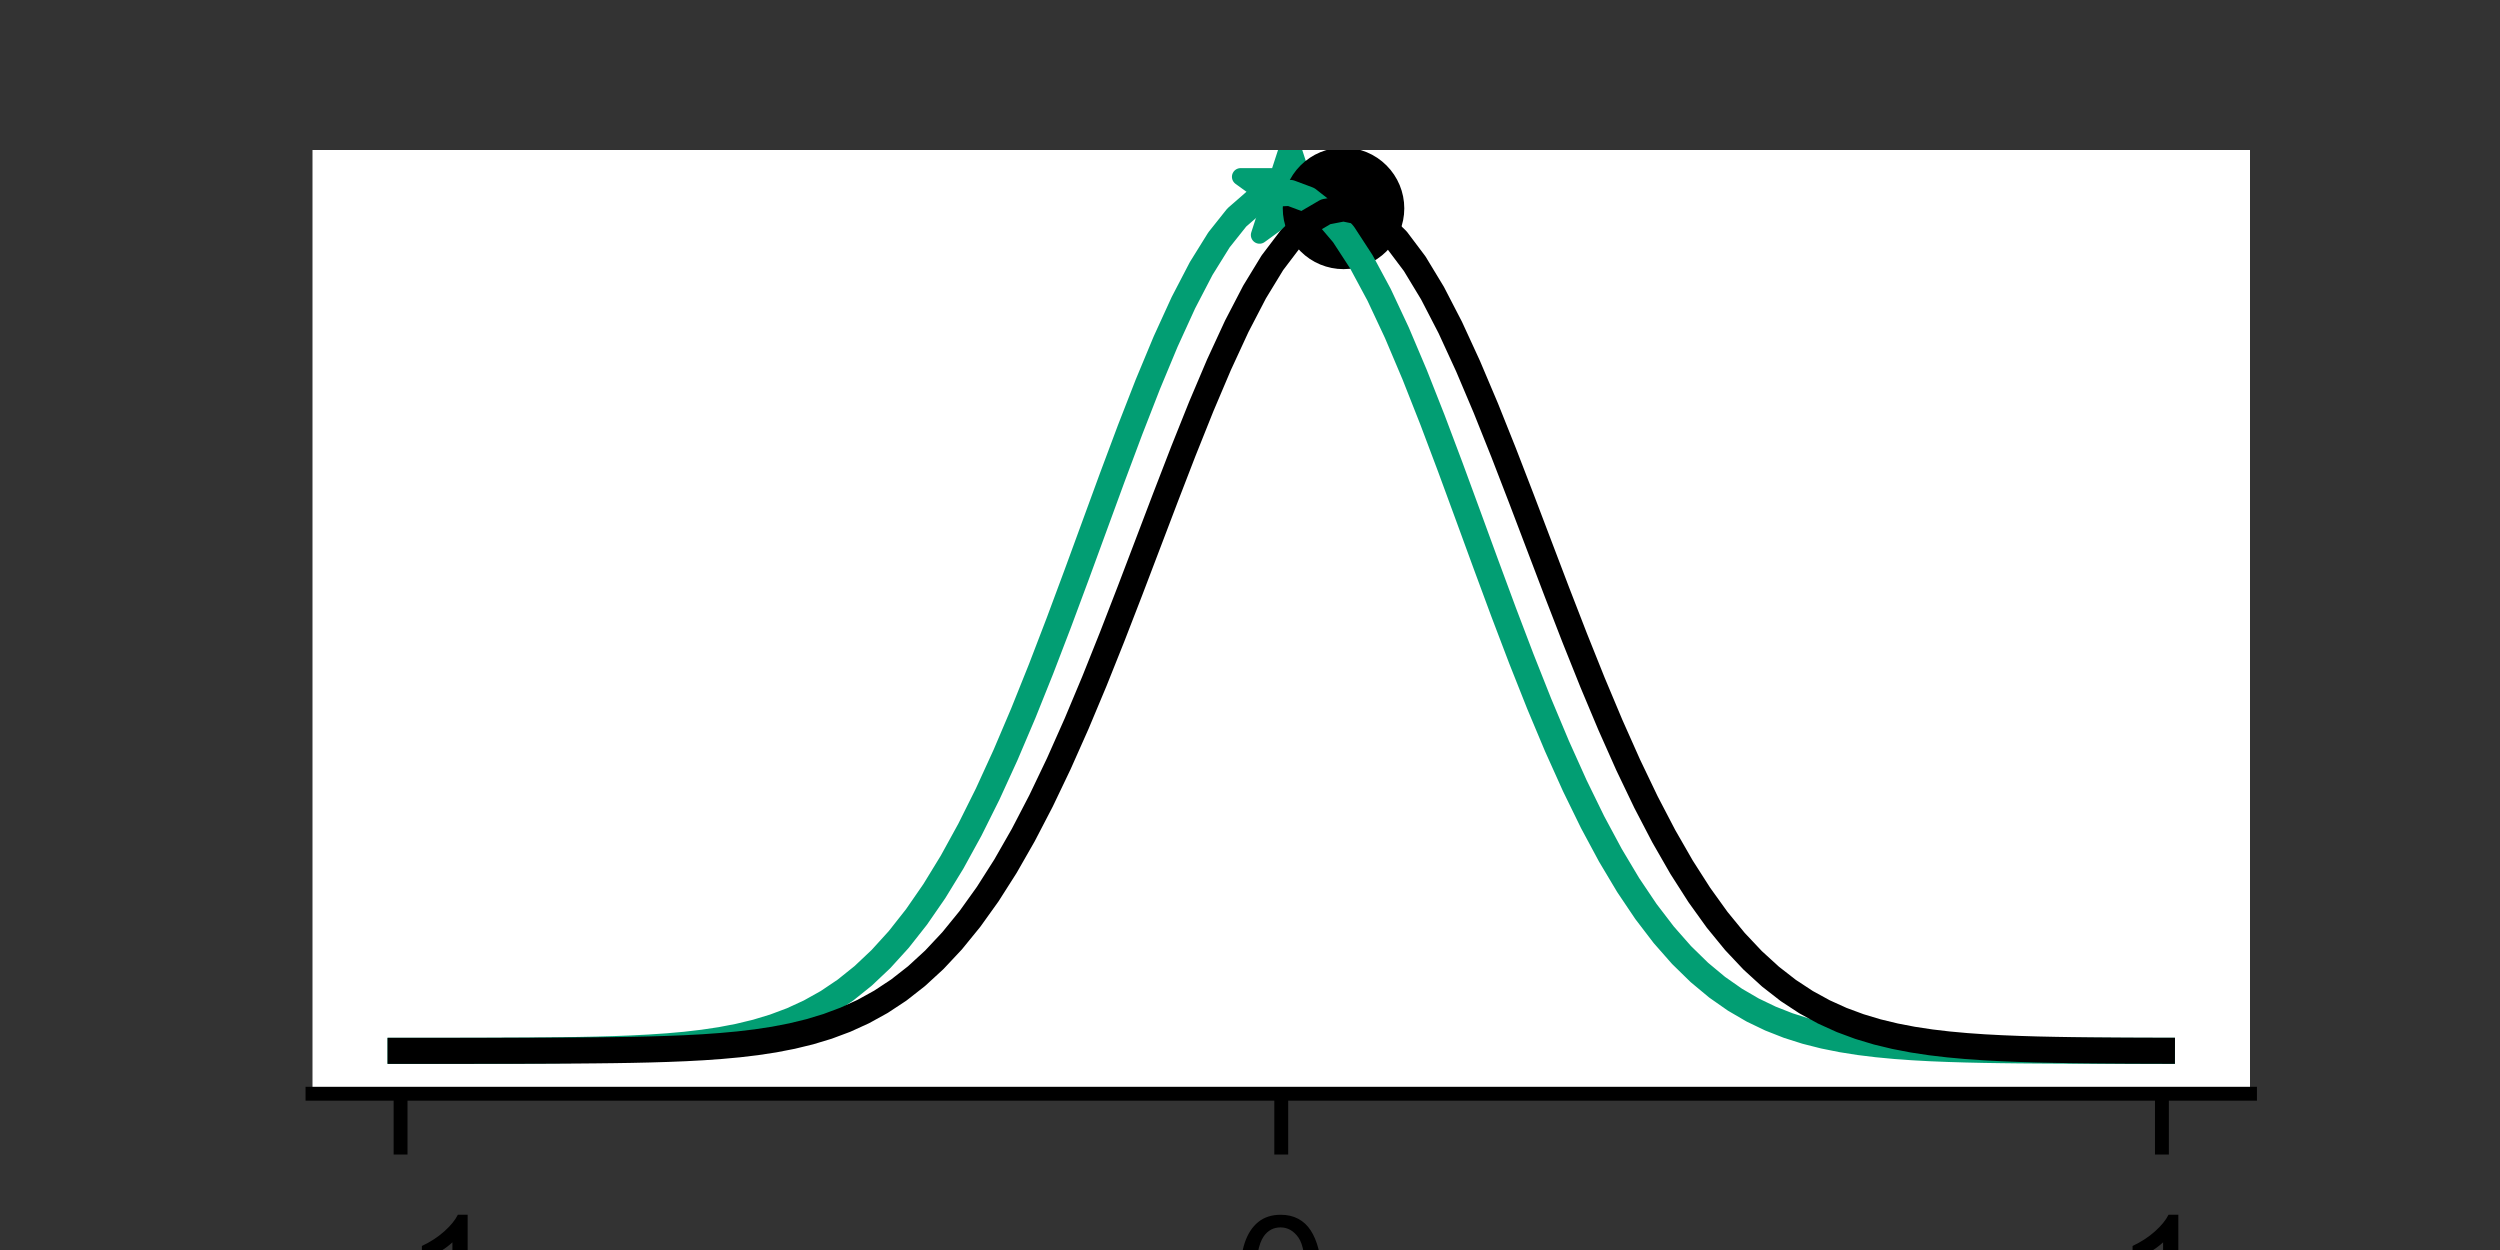<?xml version="1.0" encoding="utf-8" standalone="no"?>
<!DOCTYPE svg PUBLIC "-//W3C//DTD SVG 1.1//EN"
  "http://www.w3.org/Graphics/SVG/1.1/DTD/svg11.dtd">
<!-- Created with matplotlib (https://matplotlib.org/) -->
<svg height="72pt" version="1.1" viewBox="0 0 144 72" width="144pt" xmlns="http://www.w3.org/2000/svg" xmlns:xlink="http://www.w3.org/1999/xlink">
 <rect x="0" y="0" width="144" height="72" fill="#333333" stroke="none"/>
 <defs>
  <style type="text/css">*{stroke-linecap:butt;stroke-linejoin:round;}</style>
 </defs>
 <g id="figure_1">
  <g id="patch_1">
   <path d="M 0 72 
L 144 72 
L 144 0 
L 0 0 
z
" style="fill:none;"/>
  </g>
  <g id="axes_1">
   <g id="patch_2">
    <path d="M 18 63 
L 129.6 63 
L 129.6 8.64 
L 18 8.64 
z
" style="fill:#ffffff;"/>
   </g>
   <g id="PathCollection_1">
    <defs>
     <path d="M 0 -3 
L -0.674 -0.927 
L -2.853 -0.927 
L -1.09 0.354 
L -1.763 2.427 
L -0 1.146 
L 1.763 2.427 
L 1.09 0.354 
L 2.853 -0.927 
L 0.674 -0.927 
z
" id="m1d0b69b3b6" style="stroke:#029e73;"/>
    </defs>
    <g clip-path="url(#p39386ecd38)">
     <use style="fill:#029e73;stroke:#029e73;" x="74.312" xlink:href="#m1d0b69b3b6" y="11.111"/>
    </g>
   </g>
   <g id="PathCollection_2">
    <defs>
     <path d="M 0 3 
C 0.796 3 1.559 2.684 2.121 2.121 
C 2.684 1.559 3 0.796 3 0 
C 3 -0.796 2.684 -1.559 2.121 -2.121 
C 1.559 -2.684 0.796 -3 0 -3 
C -0.796 -3 -1.559 -2.684 -2.121 -2.121 
C -2.684 -1.559 -3 -0.796 -3 0 
C -3 0.796 -2.684 1.559 -2.121 2.121 
C -1.559 2.684 -0.796 3 0 3 
z
" id="md4a2c12663" style="stroke:#000000;"/>
    </defs>
    <g clip-path="url(#p39386ecd38)">
     <use style="stroke:#000000;" x="77.387" xlink:href="#md4a2c12663" y="12.002"/>
    </g>
   </g>
   <g id="matplotlib.axis_1">
    <g id="xtick_1">
     <g id="line2d_1">
      <defs>
       <path d="M 0 0 
L 0 3.5 
" id="m7535b0cb38" style="stroke:#000000;stroke-width:0.8;"/>
      </defs>
      <g>
       <use style="stroke:#000000;stroke-width:0.8;" x="23.073" xlink:href="#m7535b0cb38" y="63"/>
      </g>
     </g>
     <g id="text_1">
      <!-- −1 -->
      <g transform="translate(17.372 77.158)scale(0.1 -0.1)">
       <defs>
        <path d="M 52.828 31.203 
L 5.562 31.203 
L 5.562 39.406 
L 52.828 39.406 
z
" id="ArialMT-8722"/>
        <path d="M 37.25 0 
L 28.469 0 
L 28.469 56 
Q 25.297 52.984 20.141 49.953 
Q 14.984 46.922 10.891 45.406 
L 10.891 53.906 
Q 18.266 57.375 23.781 62.297 
Q 29.297 67.234 31.594 71.875 
L 37.25 71.875 
z
" id="ArialMT-49"/>
       </defs>
       <use xlink:href="#ArialMT-8722"/>
       <use x="58.398" xlink:href="#ArialMT-49"/>
      </g>
     </g>
    </g>
    <g id="xtick_2">
     <g id="line2d_2">
      <g>
       <use style="stroke:#000000;stroke-width:0.8;" x="73.8" xlink:href="#m7535b0cb38" y="63"/>
      </g>
     </g>
     <g id="text_2">
      <!-- 0 -->
      <g transform="translate(71.02 77.158)scale(0.1 -0.1)">
       <defs>
        <path d="M 4.156 35.297 
Q 4.156 48 6.766 55.734 
Q 9.375 63.484 14.516 67.672 
Q 19.672 71.875 27.484 71.875 
Q 33.25 71.875 37.594 69.547 
Q 41.938 67.234 44.766 62.859 
Q 47.609 58.5 49.219 52.219 
Q 50.828 45.953 50.828 35.297 
Q 50.828 22.703 48.234 14.969 
Q 45.656 7.234 40.5 3 
Q 35.359 -1.219 27.484 -1.219 
Q 17.141 -1.219 11.234 6.203 
Q 4.156 15.141 4.156 35.297 
z
M 13.188 35.297 
Q 13.188 17.672 17.312 11.828 
Q 21.438 6 27.484 6 
Q 33.547 6 37.672 11.859 
Q 41.797 17.719 41.797 35.297 
Q 41.797 52.984 37.672 58.781 
Q 33.547 64.594 27.391 64.594 
Q 21.344 64.594 17.719 59.469 
Q 13.188 52.938 13.188 35.297 
z
" id="ArialMT-48"/>
       </defs>
       <use xlink:href="#ArialMT-48"/>
      </g>
     </g>
    </g>
    <g id="xtick_3">
     <g id="line2d_3">
      <g>
       <use style="stroke:#000000;stroke-width:0.8;" x="124.527" xlink:href="#m7535b0cb38" y="63"/>
      </g>
     </g>
     <g id="text_3">
      <!-- 1 -->
      <g transform="translate(121.747 77.158)scale(0.1 -0.1)">
       <use xlink:href="#ArialMT-49"/>
      </g>
     </g>
    </g>
   </g>
   <g id="line2d_4">
    <path clip-path="url(#p39386ecd38)" d="M 23.073 60.528 
L 24.098 60.528 
L 25.122 60.527 
L 26.147 60.526 
L 27.172 60.524 
L 28.197 60.521 
L 29.221 60.517 
L 30.246 60.512 
L 31.271 60.504 
L 32.296 60.493 
L 33.321 60.478 
L 34.345 60.457 
L 35.37 60.428 
L 36.395 60.389 
L 37.42 60.336 
L 38.445 60.267 
L 39.469 60.176 
L 40.494 60.057 
L 41.519 59.904 
L 42.544 59.708 
L 43.569 59.461 
L 44.593 59.151 
L 45.618 58.767 
L 46.643 58.295 
L 47.668 57.722 
L 48.693 57.032 
L 49.717 56.211 
L 50.742 55.243 
L 51.767 54.115 
L 52.792 52.814 
L 53.817 51.33 
L 54.841 49.657 
L 55.866 47.79 
L 56.891 45.734 
L 57.916 43.494 
L 58.94 41.087 
L 59.965 38.533 
L 60.99 35.86 
L 62.015 33.104 
L 63.04 30.305 
L 64.064 27.51 
L 65.089 24.771 
L 66.114 22.142 
L 67.139 19.679 
L 68.164 17.436 
L 69.188 15.467 
L 70.213 13.817 
L 71.238 12.529 
L 72.263 11.635 
L 73.288 11.158 
L 74.312 11.111 
L 75.337 11.494 
L 76.362 12.299 
L 77.387 13.503 
L 78.412 15.076 
L 79.436 16.98 
L 80.461 19.167 
L 81.486 21.587 
L 82.511 24.184 
L 83.536 26.904 
L 84.56 29.691 
L 85.585 32.493 
L 86.61 35.263 
L 87.635 37.957 
L 88.66 40.54 
L 89.684 42.981 
L 90.709 45.258 
L 91.734 47.356 
L 92.759 49.264 
L 93.783 50.98 
L 94.808 52.505 
L 95.833 53.845 
L 96.858 55.01 
L 97.883 56.012 
L 98.907 56.864 
L 99.932 57.581 
L 100.957 58.179 
L 101.982 58.671 
L 103.007 59.074 
L 104.031 59.399 
L 105.056 59.659 
L 106.081 59.865 
L 107.106 60.027 
L 108.131 60.152 
L 109.155 60.249 
L 110.18 60.323 
L 111.205 60.379 
L 112.23 60.42 
L 113.255 60.451 
L 114.279 60.474 
L 115.304 60.49 
L 116.329 60.502 
L 117.354 60.51 
L 118.379 60.516 
L 119.403 60.521 
L 120.428 60.523 
L 121.453 60.525 
L 122.478 60.527 
L 123.502 60.528 
L 124.527 60.528 
" style="fill:none;stroke:#029e73;stroke-linecap:square;stroke-width:1.5;"/>
   </g>
   <g id="line2d_5">
    <path clip-path="url(#p39386ecd38)" d="M 23.073 60.529 
L 24.098 60.529 
L 25.122 60.529 
L 26.147 60.528 
L 27.172 60.527 
L 28.197 60.526 
L 29.221 60.525 
L 30.246 60.523 
L 31.271 60.52 
L 32.296 60.515 
L 33.321 60.509 
L 34.345 60.5 
L 35.37 60.488 
L 36.395 60.472 
L 37.42 60.449 
L 38.445 60.418 
L 39.469 60.377 
L 40.494 60.322 
L 41.519 60.249 
L 42.544 60.155 
L 43.569 60.033 
L 44.593 59.877 
L 45.618 59.678 
L 46.643 59.429 
L 47.668 59.119 
L 48.693 58.736 
L 49.717 58.269 
L 50.742 57.704 
L 51.767 57.028 
L 52.792 56.226 
L 53.817 55.284 
L 54.841 54.191 
L 55.866 52.933 
L 56.891 51.502 
L 57.916 49.892 
L 58.94 48.1 
L 59.965 46.128 
L 60.99 43.983 
L 62.015 41.678 
L 63.04 39.232 
L 64.064 36.67 
L 65.089 34.024 
L 66.114 31.332 
L 67.139 28.637 
L 68.164 25.984 
L 69.188 23.426 
L 70.213 21.011 
L 71.238 18.793 
L 72.263 16.82 
L 73.288 15.138 
L 74.312 13.787 
L 75.337 12.799 
L 76.362 12.199 
L 77.387 12.002 
L 78.412 12.213 
L 79.436 12.826 
L 80.461 13.827 
L 81.486 15.19 
L 82.511 16.883 
L 83.536 18.865 
L 84.56 21.091 
L 85.585 23.511 
L 86.61 26.074 
L 87.635 28.729 
L 88.66 31.425 
L 89.684 34.116 
L 90.709 36.759 
L 91.734 39.318 
L 92.759 41.759 
L 93.783 44.059 
L 94.808 46.199 
L 95.833 48.165 
L 96.858 49.951 
L 97.883 51.554 
L 98.907 52.979 
L 99.932 54.231 
L 100.957 55.319 
L 101.982 56.255 
L 103.007 57.053 
L 104.031 57.725 
L 105.056 58.287 
L 106.081 58.751 
L 107.106 59.131 
L 108.131 59.439 
L 109.155 59.686 
L 110.18 59.883 
L 111.205 60.038 
L 112.23 60.159 
L 113.255 60.252 
L 114.279 60.324 
L 115.304 60.378 
L 116.329 60.419 
L 117.354 60.45 
L 118.379 60.472 
L 119.403 60.489 
L 120.428 60.501 
L 121.453 60.509 
L 122.478 60.516 
L 123.502 60.52 
L 124.527 60.523 
" style="fill:none;stroke:#000000;stroke-linecap:square;stroke-width:1.5;"/>
   </g>
   <g id="patch_3">
    <path d="M 18 63 
L 129.6 63 
" style="fill:none;stroke:#000000;stroke-linecap:square;stroke-linejoin:miter;stroke-width:0.8;"/>
   </g>
  </g>
 </g>
 <defs>
  <clipPath id="p39386ecd38">
   <rect height="54.36" width="111.6" x="18" y="8.64"/>
  </clipPath>
 </defs>
</svg>
